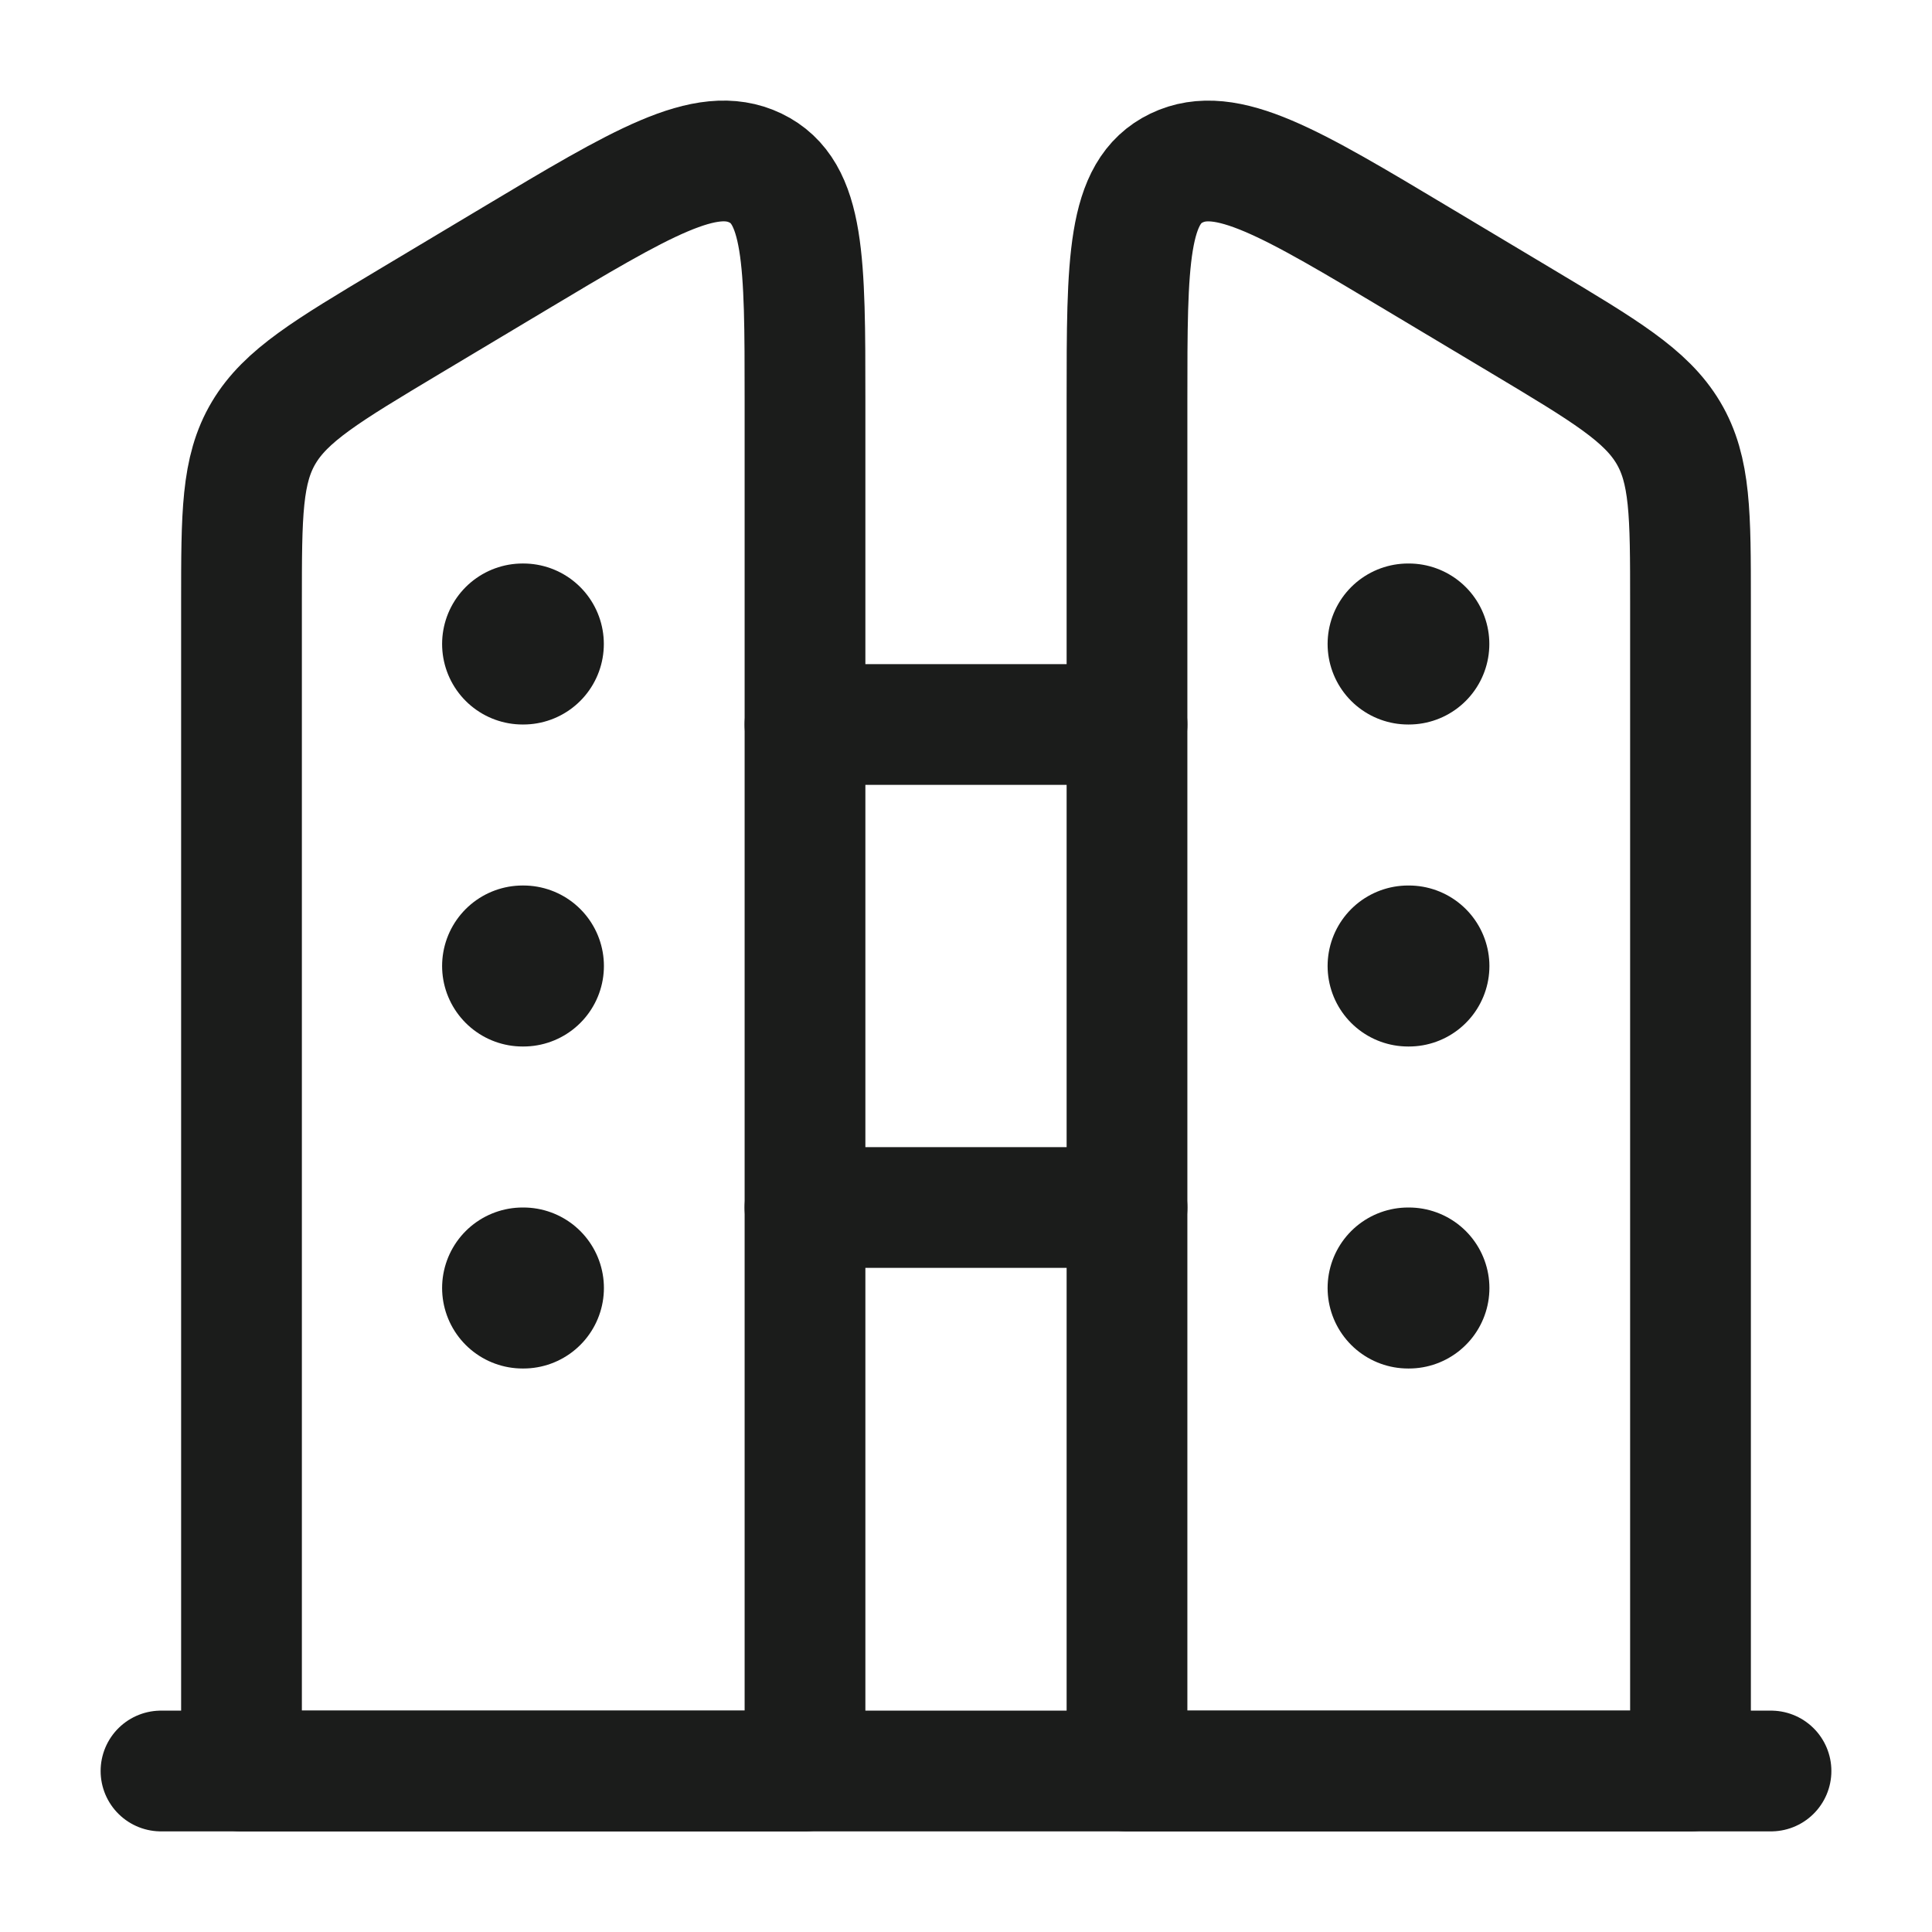 <svg xmlns="http://www.w3.org/2000/svg" width="24" height="24" fill="none" viewBox="0 0 24 24">
  <path stroke="#1B1C1B" stroke-linejoin="round" stroke-width="1.5" d="M21 7.485c0-1.098 0-1.646-.276-2.11-.276-.463-.785-.767-1.802-1.376l-1.294-.774c-1.597-.956-2.396-1.434-3.012-1.138C14 2.383 14 3.245 14 4.967V22h7V7.485Z"/>
  <path stroke="#1B1C1B" stroke-linecap="round" stroke-linejoin="round" stroke-width="1.5" d="M22 22H2M14 9h-4m4 6h-4"/>
  <path stroke="#1B1C1B" stroke-linejoin="round" stroke-width="1.5" d="M3 7.485c0-1.098 0-1.646.276-2.11.276-.463.785-.767 1.802-1.376l1.294-.774C7.97 2.269 8.768 1.79 9.384 2.087 10 2.383 10 3.245 10 4.967V22H3V7.485Z"/>
  <path stroke="#1B1C1B" stroke-linecap="round" stroke-linejoin="round" stroke-width="2" d="M6.501 8h-.009m.01 4h-.01m.01 4h-.01m11.009-8h-.009m.01 4h-.01m.01 4h-.01"/>
</svg>
